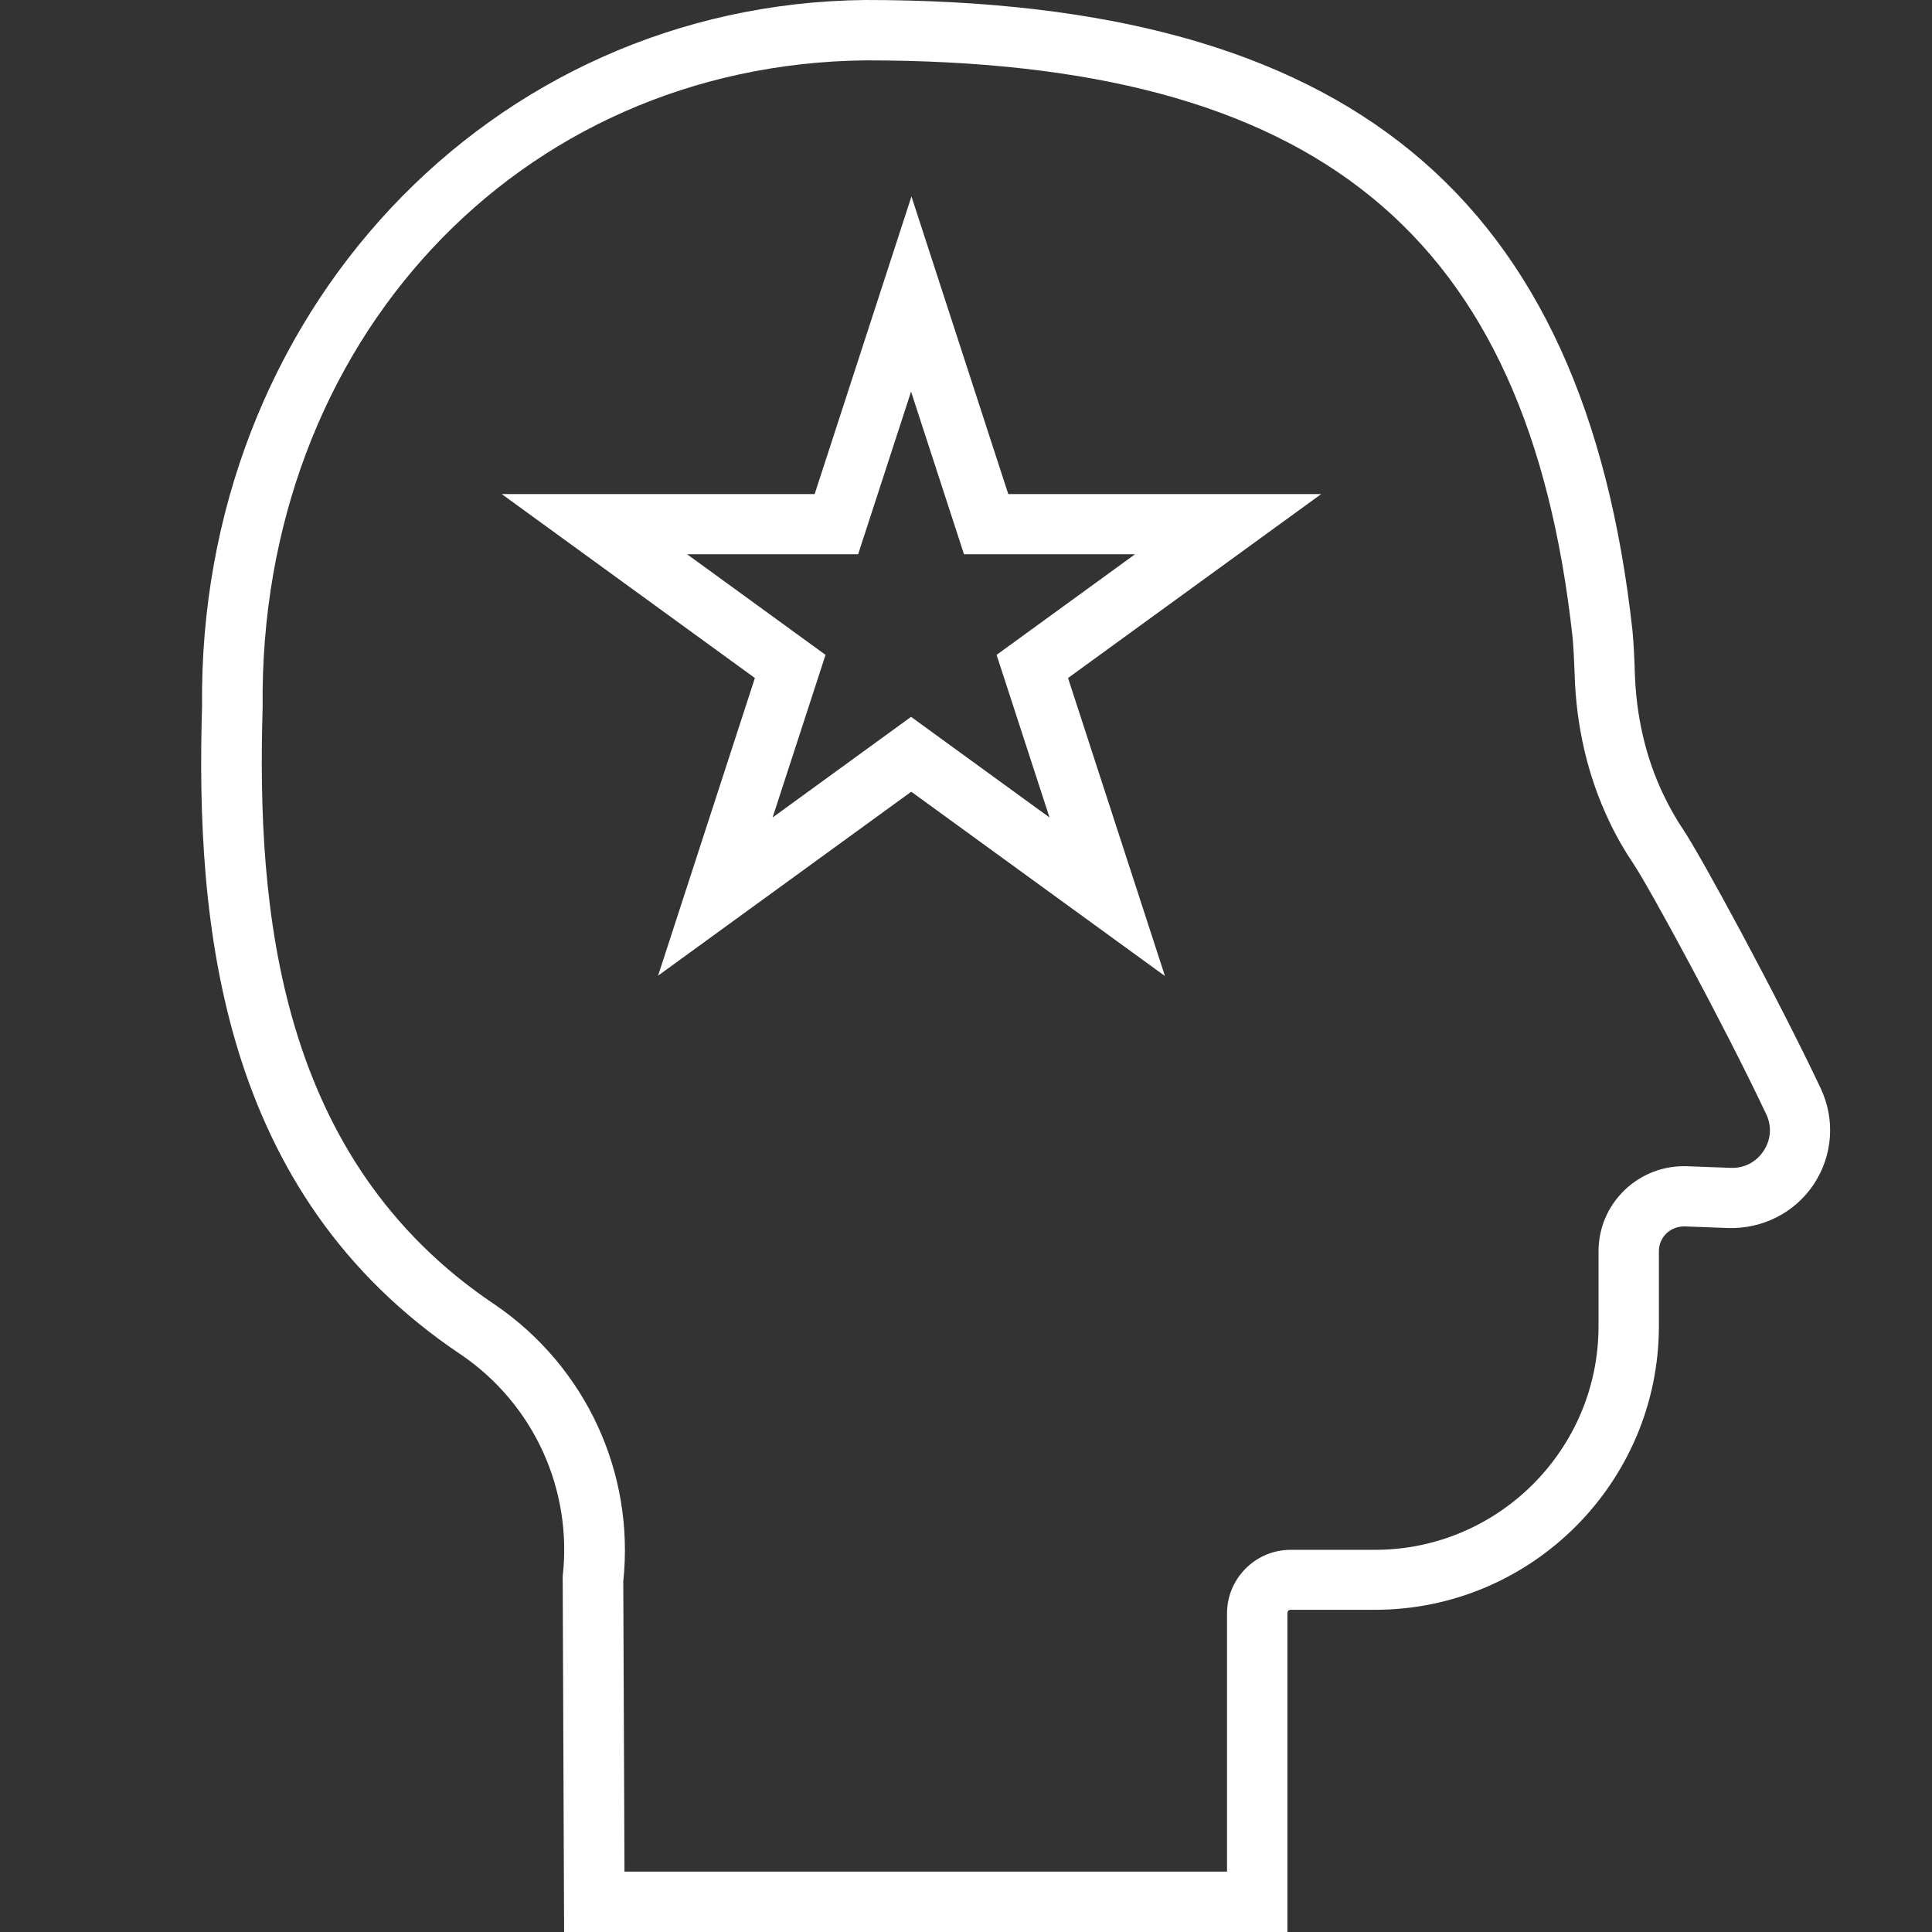 <?xml version="1.0" encoding="UTF-8"?>
<svg id="Layer_1" data-name="Layer 1" xmlns="http://www.w3.org/2000/svg" viewBox="0 0 96 96">
  <rect x="0" y="0" width="96" height="96" fill="#333333" stroke="none"/>
  <defs>
    <style>
      .cls-1 {
        fill: #fff;
      }
    </style>
  </defs>
  <path class="cls-1" d="M63.97,96H28.03l-.07-17.58v-.09c.49-4.33-1.44-8.55-5.04-11.01-12.03-8.03-13.2-21.44-12.88-32.21C9.83,15.66,24.3.2,42.99,0,66.98,0,78.73,9.67,81.12,31.36c.06.68.09,1.33.11,1.97.06,2.26.55,4.34,1.44,6.19.29.6.61,1.17.96,1.69.88,1.3,4.74,8.42,6.84,12.87.73,1.55.6,3.33-.34,4.76-.95,1.43-2.56,2.23-4.26,2.18l-2.16-.08c-.31-.01-.66.11-.9.34-.24.23-.38.55-.38.88v3.72c0,7.78-6.33,14.11-14.11,14.11h-4.19c-.09,0-.16.07-.16.16v15.83ZM31.02,93h29.95v-12.83c0-1.74,1.42-3.16,3.16-3.16h4.19c6.13,0,11.11-4.99,11.11-11.11v-3.72c0-1.16.46-2.24,1.3-3.05.84-.8,1.94-1.22,3.1-1.18l2.16.08c.67.03,1.27-.28,1.64-.84.37-.56.42-1.22.13-1.83-2.1-4.45-5.86-11.36-6.61-12.46-.43-.64-.83-1.33-1.18-2.07-1.07-2.24-1.66-4.73-1.73-7.41-.02-.58-.05-1.17-.1-1.76-2.21-20.08-12.71-28.66-35.13-28.66-17.27.19-30.16,14.01-29.96,32.14-.3,10.07.74,22.47,11.56,29.7,4.5,3.08,6.93,8.34,6.36,13.74l.06,14.42Z"/>
  <path class="cls-1" d="M57.86,48.48l-12.58-9.14-12.58,9.14,4.81-14.79-12.58-9.14h15.55l4.81-14.79,4.81,14.79h15.55l-12.58,9.14,4.81,14.79ZM45.27,35.62l6.88,5-2.63-8.08,6.88-5h-8.5l-2.63-8.08-2.63,8.08h-8.5l6.88,5-2.63,8.08,6.88-5Z"/>
</svg>